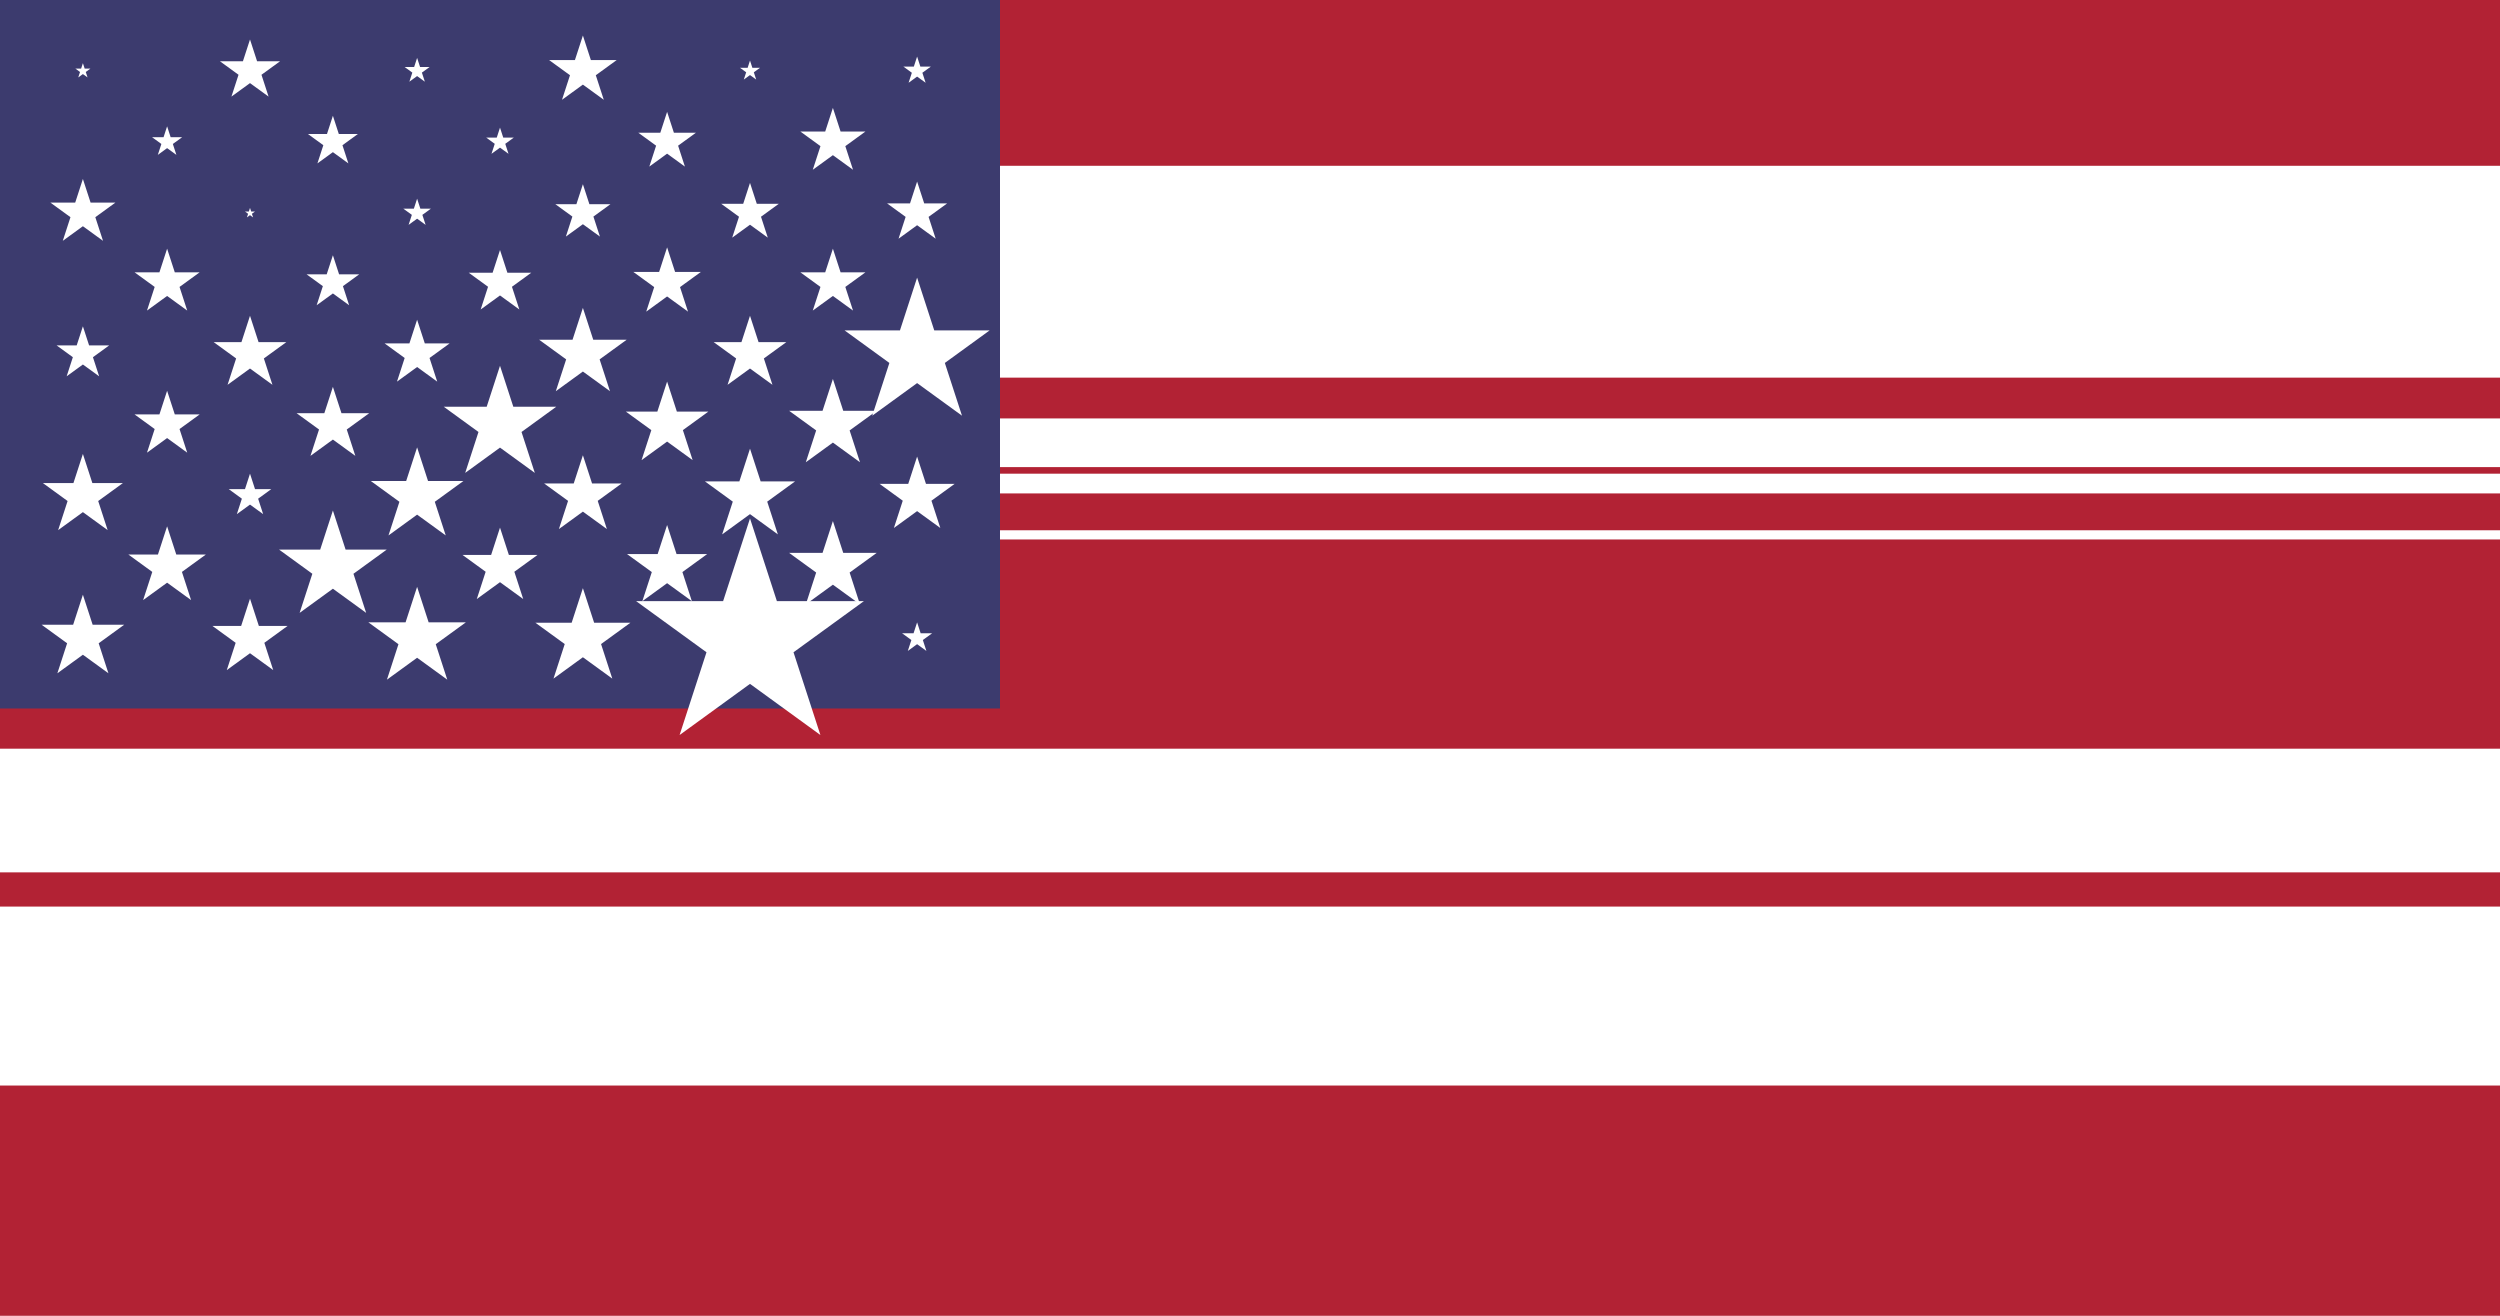 <?xml version="1.0" encoding="UTF-8"?>
<svg xmlns="http://www.w3.org/2000/svg" xmlns:xlink="http://www.w3.org/1999/xlink" width="1235" height="650" viewBox="0 0 1.9 1"><defs><path id="s" fill="#FFFFFF" d="M0.951,-0.309-0.588,0.809-1.8369701987210297e-16,-1.00.588,0.809-0.951,-0.309Z"/></defs><rect width="100%" height="100%" fill="#FFFFFF"/><rect width="100%" y="0.0" height="0.126" fill="#B22234"><animate attributeName="y" values="0.0;0.0;0.0;0.0;0.0" repeatCount="indefinite" dur="19s" keyTimes="0;0.526;0.632;0.895;1"/><animate attributeName="height" values="0.126;0.126;0.077;0.077;0.126" repeatCount="indefinite" dur="19s" keyTimes="0;0.526;0.632;0.895;1"/></rect><rect width="100%" y="0.287" height="0.031" fill="#B22234"><animate attributeName="y" values="0.287;0.287;0.154;0.154;0.287" repeatCount="indefinite" dur="19s" keyTimes="0;0.526;0.632;0.895;1"/><animate attributeName="height" values="0.031;0.031;0.077;0.077;0.031" repeatCount="indefinite" dur="19s" keyTimes="0;0.526;0.632;0.895;1"/></rect><rect width="100%" y="0.355" height="0.005" fill="#B22234"><animate attributeName="y" values="0.355;0.355;0.308;0.308;0.355" repeatCount="indefinite" dur="19s" keyTimes="0;0.526;0.632;0.895;1"/><animate attributeName="height" values="0.005;0.005;0.077;0.077;0.005" repeatCount="indefinite" dur="19s" keyTimes="0;0.526;0.632;0.895;1"/></rect><rect width="100%" y="0.375" height="0.028" fill="#B22234"><animate attributeName="y" values="0.375;0.375;0.462;0.462;0.375" repeatCount="indefinite" dur="19s" keyTimes="0;0.526;0.632;0.895;1"/><animate attributeName="height" values="0.028;0.028;0.077;0.077;0.028" repeatCount="indefinite" dur="19s" keyTimes="0;0.526;0.632;0.895;1"/></rect><rect width="100%" y="0.41" height="0.159" fill="#B22234"><animate attributeName="y" values="0.41;0.41;0.615;0.615;0.41" repeatCount="indefinite" dur="19s" keyTimes="0;0.526;0.632;0.895;1"/><animate attributeName="height" values="0.159;0.159;0.077;0.077;0.159" repeatCount="indefinite" dur="19s" keyTimes="0;0.526;0.632;0.895;1"/></rect><rect width="100%" y="0.663" height="0.026" fill="#B22234"><animate attributeName="y" values="0.663;0.663;0.769;0.769;0.663" repeatCount="indefinite" dur="19s" keyTimes="0;0.526;0.632;0.895;1"/><animate attributeName="height" values="0.026;0.026;0.077;0.077;0.026" repeatCount="indefinite" dur="19s" keyTimes="0;0.526;0.632;0.895;1"/></rect><rect width="100%" y="0.825" height="0.175" fill="#B22234"><animate attributeName="y" values="0.825;0.825;0.923;0.923;0.825" repeatCount="indefinite" dur="19s" keyTimes="0;0.526;0.632;0.895;1"/><animate attributeName="height" values="0.175;0.175;0.077;0.077;0.175" repeatCount="indefinite" dur="19s" keyTimes="0;0.526;0.632;0.895;1"/></rect><rect width="40%" height="53.846%" fill="#3C3B6E"/><use xlink:href="#s" transform="translate(0.063 0.054) scale(0.006 0.006)"><animateTransform attributeName="transform" attributeType="XML" type="translate" values="0.063 0.054;0.063 0.054;0.063 0.054;0.063 0.054;0.063 0.054" repeatCount="indefinite" dur="19s" keyTimes="0;0.526;0.632;0.895;1"/><animateTransform attributeName="transform" attributeType="XML" type="scale" values="0.006 0.006;0.006 0.006;0.031 0.031;0.031 0.031;0.006 0.006" repeatCount="indefinite" dur="19s" keyTimes="0;0.526;0.632;0.895;1" additive="sum"/></use><use xlink:href="#s" transform="translate(0.19 0.054) scale(0.024 0.024)"><animateTransform attributeName="transform" attributeType="XML" type="translate" values="0.19 0.054;0.19 0.054;0.19 0.054;0.19 0.054;0.19 0.054" repeatCount="indefinite" dur="19s" keyTimes="0;0.526;0.632;0.895;1"/><animateTransform attributeName="transform" attributeType="XML" type="scale" values="0.024 0.024;0.024 0.024;0.031 0.031;0.031 0.031;0.024 0.024" repeatCount="indefinite" dur="19s" keyTimes="0;0.526;0.632;0.895;1" additive="sum"/></use><use xlink:href="#s" transform="translate(0.317 0.054) scale(0.01 0.01)"><animateTransform attributeName="transform" attributeType="XML" type="translate" values="0.317 0.054;0.317 0.054;0.317 0.054;0.317 0.054;0.317 0.054" repeatCount="indefinite" dur="19s" keyTimes="0;0.526;0.632;0.895;1"/><animateTransform attributeName="transform" attributeType="XML" type="scale" values="0.01 0.01;0.01 0.01;0.031 0.031;0.031 0.031;0.01 0.01" repeatCount="indefinite" dur="19s" keyTimes="0;0.526;0.632;0.895;1" additive="sum"/></use><use xlink:href="#s" transform="translate(0.443 0.054) scale(0.027 0.027)"><animateTransform attributeName="transform" attributeType="XML" type="translate" values="0.443 0.054;0.443 0.054;0.443 0.054;0.443 0.054;0.443 0.054" repeatCount="indefinite" dur="19s" keyTimes="0;0.526;0.632;0.895;1"/><animateTransform attributeName="transform" attributeType="XML" type="scale" values="0.027 0.027;0.027 0.027;0.031 0.031;0.031 0.031;0.027 0.027" repeatCount="indefinite" dur="19s" keyTimes="0;0.526;0.632;0.895;1" additive="sum"/></use><use xlink:href="#s" transform="translate(0.57 0.054) scale(0.008 0.008)"><animateTransform attributeName="transform" attributeType="XML" type="translate" values="0.57 0.054;0.57 0.054;0.57 0.054;0.57 0.054;0.57 0.054" repeatCount="indefinite" dur="19s" keyTimes="0;0.526;0.632;0.895;1"/><animateTransform attributeName="transform" attributeType="XML" type="scale" values="0.008 0.008;0.008 0.008;0.031 0.031;0.031 0.031;0.008 0.008" repeatCount="indefinite" dur="19s" keyTimes="0;0.526;0.632;0.895;1" additive="sum"/></use><use xlink:href="#s" transform="translate(0.697 0.054) scale(0.011 0.011)"><animateTransform attributeName="transform" attributeType="XML" type="translate" values="0.697 0.054;0.697 0.054;0.697 0.054;0.697 0.054;0.697 0.054" repeatCount="indefinite" dur="19s" keyTimes="0;0.526;0.632;0.895;1"/><animateTransform attributeName="transform" attributeType="XML" type="scale" values="0.011 0.011;0.011 0.011;0.031 0.031;0.031 0.031;0.011 0.011" repeatCount="indefinite" dur="19s" keyTimes="0;0.526;0.632;0.895;1" additive="sum"/></use><use xlink:href="#s" transform="translate(0.127 0.108) scale(0.012 0.012)"><animateTransform attributeName="transform" attributeType="XML" type="translate" values="0.127 0.108;0.127 0.108;0.127 0.108;0.127 0.108;0.127 0.108" repeatCount="indefinite" dur="19s" keyTimes="0;0.526;0.632;0.895;1"/><animateTransform attributeName="transform" attributeType="XML" type="scale" values="0.012 0.012;0.012 0.012;0.031 0.031;0.031 0.031;0.012 0.012" repeatCount="indefinite" dur="19s" keyTimes="0;0.526;0.632;0.895;1" additive="sum"/></use><use xlink:href="#s" transform="translate(0.253 0.108) scale(0.02 0.02)"><animateTransform attributeName="transform" attributeType="XML" type="translate" values="0.253 0.108;0.253 0.108;0.253 0.108;0.253 0.108;0.253 0.108" repeatCount="indefinite" dur="19s" keyTimes="0;0.526;0.632;0.895;1"/><animateTransform attributeName="transform" attributeType="XML" type="scale" values="0.02 0.02;0.02 0.02;0.031 0.031;0.031 0.031;0.02 0.02" repeatCount="indefinite" dur="19s" keyTimes="0;0.526;0.632;0.895;1" additive="sum"/></use><use xlink:href="#s" transform="translate(0.38 0.108) scale(0.011 0.011)"><animateTransform attributeName="transform" attributeType="XML" type="translate" values="0.38 0.108;0.38 0.108;0.38 0.108;0.38 0.108;0.38 0.108" repeatCount="indefinite" dur="19s" keyTimes="0;0.526;0.632;0.895;1"/><animateTransform attributeName="transform" attributeType="XML" type="scale" values="0.011 0.011;0.011 0.011;0.031 0.031;0.031 0.031;0.011 0.011" repeatCount="indefinite" dur="19s" keyTimes="0;0.526;0.632;0.895;1" additive="sum"/></use><use xlink:href="#s" transform="translate(0.507 0.108) scale(0.023 0.023)"><animateTransform attributeName="transform" attributeType="XML" type="translate" values="0.507 0.108;0.507 0.108;0.507 0.108;0.507 0.108;0.507 0.108" repeatCount="indefinite" dur="19s" keyTimes="0;0.526;0.632;0.895;1"/><animateTransform attributeName="transform" attributeType="XML" type="scale" values="0.023 0.023;0.023 0.023;0.031 0.031;0.031 0.031;0.023 0.023" repeatCount="indefinite" dur="19s" keyTimes="0;0.526;0.632;0.895;1" additive="sum"/></use><use xlink:href="#s" transform="translate(0.633 0.108) scale(0.026 0.026)"><animateTransform attributeName="transform" attributeType="XML" type="translate" values="0.633 0.108;0.633 0.108;0.633 0.108;0.633 0.108;0.633 0.108" repeatCount="indefinite" dur="19s" keyTimes="0;0.526;0.632;0.895;1"/><animateTransform attributeName="transform" attributeType="XML" type="scale" values="0.026 0.026;0.026 0.026;0.031 0.031;0.031 0.031;0.026 0.026" repeatCount="indefinite" dur="19s" keyTimes="0;0.526;0.632;0.895;1" additive="sum"/></use><use xlink:href="#s" transform="translate(0.063 0.162) scale(0.026 0.026)"><animateTransform attributeName="transform" attributeType="XML" type="translate" values="0.063 0.162;0.063 0.162;0.063 0.162;0.063 0.162;0.063 0.162" repeatCount="indefinite" dur="19s" keyTimes="0;0.526;0.632;0.895;1"/><animateTransform attributeName="transform" attributeType="XML" type="scale" values="0.026 0.026;0.026 0.026;0.031 0.031;0.031 0.031;0.026 0.026" repeatCount="indefinite" dur="19s" keyTimes="0;0.526;0.632;0.895;1" additive="sum"/></use><use xlink:href="#s" transform="translate(0.19 0.162) scale(0.004 0.004)"><animateTransform attributeName="transform" attributeType="XML" type="translate" values="0.19 0.162;0.19 0.162;0.19 0.162;0.19 0.162;0.19 0.162" repeatCount="indefinite" dur="19s" keyTimes="0;0.526;0.632;0.895;1"/><animateTransform attributeName="transform" attributeType="XML" type="scale" values="0.004 0.004;0.004 0.004;0.031 0.031;0.031 0.031;0.004 0.004" repeatCount="indefinite" dur="19s" keyTimes="0;0.526;0.632;0.895;1" additive="sum"/></use><use xlink:href="#s" transform="translate(0.317 0.162) scale(0.011 0.011)"><animateTransform attributeName="transform" attributeType="XML" type="translate" values="0.317 0.162;0.317 0.162;0.317 0.162;0.317 0.162;0.317 0.162" repeatCount="indefinite" dur="19s" keyTimes="0;0.526;0.632;0.895;1"/><animateTransform attributeName="transform" attributeType="XML" type="scale" values="0.011 0.011;0.011 0.011;0.031 0.031;0.031 0.031;0.011 0.011" repeatCount="indefinite" dur="19s" keyTimes="0;0.526;0.632;0.895;1" additive="sum"/></use><use xlink:href="#s" transform="translate(0.443 0.162) scale(0.022 0.022)"><animateTransform attributeName="transform" attributeType="XML" type="translate" values="0.443 0.162;0.443 0.162;0.443 0.162;0.443 0.162;0.443 0.162" repeatCount="indefinite" dur="19s" keyTimes="0;0.526;0.632;0.895;1"/><animateTransform attributeName="transform" attributeType="XML" type="scale" values="0.022 0.022;0.022 0.022;0.031 0.031;0.031 0.031;0.022 0.022" repeatCount="indefinite" dur="19s" keyTimes="0;0.526;0.632;0.895;1" additive="sum"/></use><use xlink:href="#s" transform="translate(0.57 0.162) scale(0.023 0.023)"><animateTransform attributeName="transform" attributeType="XML" type="translate" values="0.57 0.162;0.57 0.162;0.57 0.162;0.57 0.162;0.57 0.162" repeatCount="indefinite" dur="19s" keyTimes="0;0.526;0.632;0.895;1"/><animateTransform attributeName="transform" attributeType="XML" type="scale" values="0.023 0.023;0.023 0.023;0.031 0.031;0.031 0.031;0.023 0.023" repeatCount="indefinite" dur="19s" keyTimes="0;0.526;0.632;0.895;1" additive="sum"/></use><use xlink:href="#s" transform="translate(0.697 0.162) scale(0.024 0.024)"><animateTransform attributeName="transform" attributeType="XML" type="translate" values="0.697 0.162;0.697 0.162;0.697 0.162;0.697 0.162;0.697 0.162" repeatCount="indefinite" dur="19s" keyTimes="0;0.526;0.632;0.895;1"/><animateTransform attributeName="transform" attributeType="XML" type="scale" values="0.024 0.024;0.024 0.024;0.031 0.031;0.031 0.031;0.024 0.024" repeatCount="indefinite" dur="19s" keyTimes="0;0.526;0.632;0.895;1" additive="sum"/></use><use xlink:href="#s" transform="translate(0.127 0.215) scale(0.026 0.026)"><animateTransform attributeName="transform" attributeType="XML" type="translate" values="0.127 0.215;0.127 0.215;0.127 0.215;0.127 0.215;0.127 0.215" repeatCount="indefinite" dur="19s" keyTimes="0;0.526;0.632;0.895;1"/><animateTransform attributeName="transform" attributeType="XML" type="scale" values="0.026 0.026;0.026 0.026;0.031 0.031;0.031 0.031;0.026 0.026" repeatCount="indefinite" dur="19s" keyTimes="0;0.526;0.632;0.895;1" additive="sum"/></use><use xlink:href="#s" transform="translate(0.253 0.215) scale(0.021 0.021)"><animateTransform attributeName="transform" attributeType="XML" type="translate" values="0.253 0.215;0.253 0.215;0.253 0.215;0.253 0.215;0.253 0.215" repeatCount="indefinite" dur="19s" keyTimes="0;0.526;0.632;0.895;1"/><animateTransform attributeName="transform" attributeType="XML" type="scale" values="0.021 0.021;0.021 0.021;0.031 0.031;0.031 0.031;0.021 0.021" repeatCount="indefinite" dur="19s" keyTimes="0;0.526;0.632;0.895;1" additive="sum"/></use><use xlink:href="#s" transform="translate(0.38 0.215) scale(0.025 0.025)"><animateTransform attributeName="transform" attributeType="XML" type="translate" values="0.38 0.215;0.38 0.215;0.38 0.215;0.38 0.215;0.38 0.215" repeatCount="indefinite" dur="19s" keyTimes="0;0.526;0.632;0.895;1"/><animateTransform attributeName="transform" attributeType="XML" type="scale" values="0.025 0.025;0.025 0.025;0.031 0.031;0.031 0.031;0.025 0.025" repeatCount="indefinite" dur="19s" keyTimes="0;0.526;0.632;0.895;1" additive="sum"/></use><use xlink:href="#s" transform="translate(0.507 0.215) scale(0.027 0.027)"><animateTransform attributeName="transform" attributeType="XML" type="translate" values="0.507 0.215;0.507 0.215;0.507 0.215;0.507 0.215;0.507 0.215" repeatCount="indefinite" dur="19s" keyTimes="0;0.526;0.632;0.895;1"/><animateTransform attributeName="transform" attributeType="XML" type="scale" values="0.027 0.027;0.027 0.027;0.031 0.031;0.031 0.031;0.027 0.027" repeatCount="indefinite" dur="19s" keyTimes="0;0.526;0.632;0.895;1" additive="sum"/></use><use xlink:href="#s" transform="translate(0.633 0.215) scale(0.026 0.026)"><animateTransform attributeName="transform" attributeType="XML" type="translate" values="0.633 0.215;0.633 0.215;0.633 0.215;0.633 0.215;0.633 0.215" repeatCount="indefinite" dur="19s" keyTimes="0;0.526;0.632;0.895;1"/><animateTransform attributeName="transform" attributeType="XML" type="scale" values="0.026 0.026;0.026 0.026;0.031 0.031;0.031 0.031;0.026 0.026" repeatCount="indefinite" dur="19s" keyTimes="0;0.526;0.632;0.895;1" additive="sum"/></use><use xlink:href="#s" transform="translate(0.063 0.269) scale(0.021 0.021)"><animateTransform attributeName="transform" attributeType="XML" type="translate" values="0.063 0.269;0.063 0.269;0.063 0.269;0.063 0.269;0.063 0.269" repeatCount="indefinite" dur="19s" keyTimes="0;0.526;0.632;0.895;1"/><animateTransform attributeName="transform" attributeType="XML" type="scale" values="0.021 0.021;0.021 0.021;0.031 0.031;0.031 0.031;0.021 0.021" repeatCount="indefinite" dur="19s" keyTimes="0;0.526;0.632;0.895;1" additive="sum"/></use><use xlink:href="#s" transform="translate(0.19 0.269) scale(0.029 0.029)"><animateTransform attributeName="transform" attributeType="XML" type="translate" values="0.19 0.269;0.19 0.269;0.19 0.269;0.19 0.269;0.19 0.269" repeatCount="indefinite" dur="19s" keyTimes="0;0.526;0.632;0.895;1"/><animateTransform attributeName="transform" attributeType="XML" type="scale" values="0.029 0.029;0.029 0.029;0.031 0.031;0.031 0.031;0.029 0.029" repeatCount="indefinite" dur="19s" keyTimes="0;0.526;0.632;0.895;1" additive="sum"/></use><use xlink:href="#s" transform="translate(0.317 0.269) scale(0.026 0.026)"><animateTransform attributeName="transform" attributeType="XML" type="translate" values="0.317 0.269;0.317 0.269;0.317 0.269;0.317 0.269;0.317 0.269" repeatCount="indefinite" dur="19s" keyTimes="0;0.526;0.632;0.895;1"/><animateTransform attributeName="transform" attributeType="XML" type="scale" values="0.026 0.026;0.026 0.026;0.031 0.031;0.031 0.031;0.026 0.026" repeatCount="indefinite" dur="19s" keyTimes="0;0.526;0.632;0.895;1" additive="sum"/></use><use xlink:href="#s" transform="translate(0.443 0.269) scale(0.035 0.035)"><animateTransform attributeName="transform" attributeType="XML" type="translate" values="0.443 0.269;0.443 0.269;0.443 0.269;0.443 0.269;0.443 0.269" repeatCount="indefinite" dur="19s" keyTimes="0;0.526;0.632;0.895;1"/><animateTransform attributeName="transform" attributeType="XML" type="scale" values="0.035 0.035;0.035 0.035;0.031 0.031;0.031 0.031;0.035 0.035" repeatCount="indefinite" dur="19s" keyTimes="0;0.526;0.632;0.895;1" additive="sum"/></use><use xlink:href="#s" transform="translate(0.57 0.269) scale(0.029 0.029)"><animateTransform attributeName="transform" attributeType="XML" type="translate" values="0.57 0.269;0.57 0.269;0.57 0.269;0.57 0.269;0.57 0.269" repeatCount="indefinite" dur="19s" keyTimes="0;0.526;0.632;0.895;1"/><animateTransform attributeName="transform" attributeType="XML" type="scale" values="0.029 0.029;0.029 0.029;0.031 0.031;0.031 0.031;0.029 0.029" repeatCount="indefinite" dur="19s" keyTimes="0;0.526;0.632;0.895;1" additive="sum"/></use><use xlink:href="#s" transform="translate(0.697 0.269) scale(0.058 0.058)"><animateTransform attributeName="transform" attributeType="XML" type="translate" values="0.697 0.269;0.697 0.269;0.697 0.269;0.697 0.269;0.697 0.269" repeatCount="indefinite" dur="19s" keyTimes="0;0.526;0.632;0.895;1"/><animateTransform attributeName="transform" attributeType="XML" type="scale" values="0.058 0.058;0.058 0.058;0.031 0.031;0.031 0.031;0.058 0.058" repeatCount="indefinite" dur="19s" keyTimes="0;0.526;0.632;0.895;1" additive="sum"/></use><use xlink:href="#s" transform="translate(0.127 0.323) scale(0.026 0.026)"><animateTransform attributeName="transform" attributeType="XML" type="translate" values="0.127 0.323;0.127 0.323;0.127 0.323;0.127 0.323;0.127 0.323" repeatCount="indefinite" dur="19s" keyTimes="0;0.526;0.632;0.895;1"/><animateTransform attributeName="transform" attributeType="XML" type="scale" values="0.026 0.026;0.026 0.026;0.031 0.031;0.031 0.031;0.026 0.026" repeatCount="indefinite" dur="19s" keyTimes="0;0.526;0.632;0.895;1" additive="sum"/></use><use xlink:href="#s" transform="translate(0.253 0.323) scale(0.029 0.029)"><animateTransform attributeName="transform" attributeType="XML" type="translate" values="0.253 0.323;0.253 0.323;0.253 0.323;0.253 0.323;0.253 0.323" repeatCount="indefinite" dur="19s" keyTimes="0;0.526;0.632;0.895;1"/><animateTransform attributeName="transform" attributeType="XML" type="scale" values="0.029 0.029;0.029 0.029;0.031 0.031;0.031 0.031;0.029 0.029" repeatCount="indefinite" dur="19s" keyTimes="0;0.526;0.632;0.895;1" additive="sum"/></use><use xlink:href="#s" transform="translate(0.38 0.323) scale(0.045 0.045)"><animateTransform attributeName="transform" attributeType="XML" type="translate" values="0.38 0.323;0.38 0.323;0.38 0.323;0.38 0.323;0.38 0.323" repeatCount="indefinite" dur="19s" keyTimes="0;0.526;0.632;0.895;1"/><animateTransform attributeName="transform" attributeType="XML" type="scale" values="0.045 0.045;0.045 0.045;0.031 0.031;0.031 0.031;0.045 0.045" repeatCount="indefinite" dur="19s" keyTimes="0;0.526;0.632;0.895;1" additive="sum"/></use><use xlink:href="#s" transform="translate(0.507 0.323) scale(0.033 0.033)"><animateTransform attributeName="transform" attributeType="XML" type="translate" values="0.507 0.323;0.507 0.323;0.507 0.323;0.507 0.323;0.507 0.323" repeatCount="indefinite" dur="19s" keyTimes="0;0.526;0.632;0.895;1"/><animateTransform attributeName="transform" attributeType="XML" type="scale" values="0.033 0.033;0.033 0.033;0.031 0.031;0.031 0.031;0.033 0.033" repeatCount="indefinite" dur="19s" keyTimes="0;0.526;0.632;0.895;1" additive="sum"/></use><use xlink:href="#s" transform="translate(0.633 0.323) scale(0.035 0.035)"><animateTransform attributeName="transform" attributeType="XML" type="translate" values="0.633 0.323;0.633 0.323;0.633 0.323;0.633 0.323;0.633 0.323" repeatCount="indefinite" dur="19s" keyTimes="0;0.526;0.632;0.895;1"/><animateTransform attributeName="transform" attributeType="XML" type="scale" values="0.035 0.035;0.035 0.035;0.031 0.031;0.031 0.031;0.035 0.035" repeatCount="indefinite" dur="19s" keyTimes="0;0.526;0.632;0.895;1" additive="sum"/></use><use xlink:href="#s" transform="translate(0.063 0.377) scale(0.032 0.032)"><animateTransform attributeName="transform" attributeType="XML" type="translate" values="0.063 0.377;0.063 0.377;0.063 0.377;0.063 0.377;0.063 0.377" repeatCount="indefinite" dur="19s" keyTimes="0;0.526;0.632;0.895;1"/><animateTransform attributeName="transform" attributeType="XML" type="scale" values="0.032 0.032;0.032 0.032;0.031 0.031;0.031 0.031;0.032 0.032" repeatCount="indefinite" dur="19s" keyTimes="0;0.526;0.632;0.895;1" additive="sum"/></use><use xlink:href="#s" transform="translate(0.19 0.377) scale(0.017 0.017)"><animateTransform attributeName="transform" attributeType="XML" type="translate" values="0.19 0.377;0.19 0.377;0.19 0.377;0.19 0.377;0.19 0.377" repeatCount="indefinite" dur="19s" keyTimes="0;0.526;0.632;0.895;1"/><animateTransform attributeName="transform" attributeType="XML" type="scale" values="0.017 0.017;0.017 0.017;0.031 0.031;0.031 0.031;0.017 0.017" repeatCount="indefinite" dur="19s" keyTimes="0;0.526;0.632;0.895;1" additive="sum"/></use><use xlink:href="#s" transform="translate(0.317 0.377) scale(0.037 0.037)"><animateTransform attributeName="transform" attributeType="XML" type="translate" values="0.317 0.377;0.317 0.377;0.317 0.377;0.317 0.377;0.317 0.377" repeatCount="indefinite" dur="19s" keyTimes="0;0.526;0.632;0.895;1"/><animateTransform attributeName="transform" attributeType="XML" type="scale" values="0.037 0.037;0.037 0.037;0.031 0.031;0.031 0.031;0.037 0.037" repeatCount="indefinite" dur="19s" keyTimes="0;0.526;0.632;0.895;1" additive="sum"/></use><use xlink:href="#s" transform="translate(0.443 0.377) scale(0.031 0.031)"><animateTransform attributeName="transform" attributeType="XML" type="translate" values="0.443 0.377;0.443 0.377;0.443 0.377;0.443 0.377;0.443 0.377" repeatCount="indefinite" dur="19s" keyTimes="0;0.526;0.632;0.895;1"/><animateTransform attributeName="transform" attributeType="XML" type="scale" values="0.031 0.031;0.031 0.031;0.031 0.031;0.031 0.031;0.031 0.031" repeatCount="indefinite" dur="19s" keyTimes="0;0.526;0.632;0.895;1" additive="sum"/></use><use xlink:href="#s" transform="translate(0.57 0.377) scale(0.036 0.036)"><animateTransform attributeName="transform" attributeType="XML" type="translate" values="0.57 0.377;0.57 0.377;0.57 0.377;0.57 0.377;0.57 0.377" repeatCount="indefinite" dur="19s" keyTimes="0;0.526;0.632;0.895;1"/><animateTransform attributeName="transform" attributeType="XML" type="scale" values="0.036 0.036;0.036 0.036;0.031 0.031;0.031 0.031;0.036 0.036" repeatCount="indefinite" dur="19s" keyTimes="0;0.526;0.632;0.895;1" additive="sum"/></use><use xlink:href="#s" transform="translate(0.697 0.377) scale(0.03 0.03)"><animateTransform attributeName="transform" attributeType="XML" type="translate" values="0.697 0.377;0.697 0.377;0.697 0.377;0.697 0.377;0.697 0.377" repeatCount="indefinite" dur="19s" keyTimes="0;0.526;0.632;0.895;1"/><animateTransform attributeName="transform" attributeType="XML" type="scale" values="0.03 0.03;0.03 0.03;0.031 0.031;0.031 0.031;0.03 0.03" repeatCount="indefinite" dur="19s" keyTimes="0;0.526;0.632;0.895;1" additive="sum"/></use><use xlink:href="#s" transform="translate(0.127 0.431) scale(0.031 0.031)"><animateTransform attributeName="transform" attributeType="XML" type="translate" values="0.127 0.431;0.127 0.431;0.127 0.431;0.127 0.431;0.127 0.431" repeatCount="indefinite" dur="19s" keyTimes="0;0.526;0.632;0.895;1"/><animateTransform attributeName="transform" attributeType="XML" type="scale" values="0.031 0.031;0.031 0.031;0.031 0.031;0.031 0.031;0.031 0.031" repeatCount="indefinite" dur="19s" keyTimes="0;0.526;0.632;0.895;1" additive="sum"/></use><use xlink:href="#s" transform="translate(0.253 0.431) scale(0.043 0.043)"><animateTransform attributeName="transform" attributeType="XML" type="translate" values="0.253 0.431;0.253 0.431;0.253 0.431;0.253 0.431;0.253 0.431" repeatCount="indefinite" dur="19s" keyTimes="0;0.526;0.632;0.895;1"/><animateTransform attributeName="transform" attributeType="XML" type="scale" values="0.043 0.043;0.043 0.043;0.031 0.031;0.031 0.031;0.043 0.043" repeatCount="indefinite" dur="19s" keyTimes="0;0.526;0.632;0.895;1" additive="sum"/></use><use xlink:href="#s" transform="translate(0.38 0.431) scale(0.03 0.03)"><animateTransform attributeName="transform" attributeType="XML" type="translate" values="0.38 0.431;0.38 0.431;0.38 0.431;0.38 0.431;0.38 0.431" repeatCount="indefinite" dur="19s" keyTimes="0;0.526;0.632;0.895;1"/><animateTransform attributeName="transform" attributeType="XML" type="scale" values="0.03 0.03;0.03 0.03;0.031 0.031;0.031 0.031;0.03 0.03" repeatCount="indefinite" dur="19s" keyTimes="0;0.526;0.632;0.895;1" additive="sum"/></use><use xlink:href="#s" transform="translate(0.507 0.431) scale(0.032 0.032)"><animateTransform attributeName="transform" attributeType="XML" type="translate" values="0.507 0.431;0.507 0.431;0.507 0.431;0.507 0.431;0.507 0.431" repeatCount="indefinite" dur="19s" keyTimes="0;0.526;0.632;0.895;1"/><animateTransform attributeName="transform" attributeType="XML" type="scale" values="0.032 0.032;0.032 0.032;0.031 0.031;0.031 0.031;0.032 0.032" repeatCount="indefinite" dur="19s" keyTimes="0;0.526;0.632;0.895;1" additive="sum"/></use><use xlink:href="#s" transform="translate(0.633 0.431) scale(0.035 0.035)"><animateTransform attributeName="transform" attributeType="XML" type="translate" values="0.633 0.431;0.633 0.431;0.633 0.431;0.633 0.431;0.633 0.431" repeatCount="indefinite" dur="19s" keyTimes="0;0.526;0.632;0.895;1"/><animateTransform attributeName="transform" attributeType="XML" type="scale" values="0.035 0.035;0.035 0.035;0.031 0.031;0.031 0.031;0.035 0.035" repeatCount="indefinite" dur="19s" keyTimes="0;0.526;0.632;0.895;1" additive="sum"/></use><use xlink:href="#s" transform="translate(0.063 0.485) scale(0.033 0.033)"><animateTransform attributeName="transform" attributeType="XML" type="translate" values="0.063 0.485;0.063 0.485;0.063 0.485;0.063 0.485;0.063 0.485" repeatCount="indefinite" dur="19s" keyTimes="0;0.526;0.632;0.895;1"/><animateTransform attributeName="transform" attributeType="XML" type="scale" values="0.033 0.033;0.033 0.033;0.031 0.031;0.031 0.031;0.033 0.033" repeatCount="indefinite" dur="19s" keyTimes="0;0.526;0.632;0.895;1" additive="sum"/></use><use xlink:href="#s" transform="translate(0.19 0.485) scale(0.03 0.03)"><animateTransform attributeName="transform" attributeType="XML" type="translate" values="0.19 0.485;0.19 0.485;0.19 0.485;0.19 0.485;0.19 0.485" repeatCount="indefinite" dur="19s" keyTimes="0;0.526;0.632;0.895;1"/><animateTransform attributeName="transform" attributeType="XML" type="scale" values="0.03 0.03;0.03 0.03;0.031 0.031;0.031 0.031;0.03 0.03" repeatCount="indefinite" dur="19s" keyTimes="0;0.526;0.632;0.895;1" additive="sum"/></use><use xlink:href="#s" transform="translate(0.317 0.485) scale(0.039 0.039)"><animateTransform attributeName="transform" attributeType="XML" type="translate" values="0.317 0.485;0.317 0.485;0.317 0.485;0.317 0.485;0.317 0.485" repeatCount="indefinite" dur="19s" keyTimes="0;0.526;0.632;0.895;1"/><animateTransform attributeName="transform" attributeType="XML" type="scale" values="0.039 0.039;0.039 0.039;0.031 0.031;0.031 0.031;0.039 0.039" repeatCount="indefinite" dur="19s" keyTimes="0;0.526;0.632;0.895;1" additive="sum"/></use><use xlink:href="#s" transform="translate(0.443 0.485) scale(0.038 0.038)"><animateTransform attributeName="transform" attributeType="XML" type="translate" values="0.443 0.485;0.443 0.485;0.443 0.485;0.443 0.485;0.443 0.485" repeatCount="indefinite" dur="19s" keyTimes="0;0.526;0.632;0.895;1"/><animateTransform attributeName="transform" attributeType="XML" type="scale" values="0.038 0.038;0.038 0.038;0.031 0.031;0.031 0.031;0.038 0.038" repeatCount="indefinite" dur="19s" keyTimes="0;0.526;0.632;0.895;1" additive="sum"/></use><use xlink:href="#s" transform="translate(0.57 0.485) scale(0.091 0.091)"><animateTransform attributeName="transform" attributeType="XML" type="translate" values="0.57 0.485;0.57 0.485;0.57 0.485;0.57 0.485;0.57 0.485" repeatCount="indefinite" dur="19s" keyTimes="0;0.526;0.632;0.895;1"/><animateTransform attributeName="transform" attributeType="XML" type="scale" values="0.091 0.091;0.091 0.091;0.031 0.031;0.031 0.031;0.091 0.091" repeatCount="indefinite" dur="19s" keyTimes="0;0.526;0.632;0.895;1" additive="sum"/></use><use xlink:href="#s" transform="translate(0.697 0.485) scale(0.012 0.012)"><animateTransform attributeName="transform" attributeType="XML" type="translate" values="0.697 0.485;0.697 0.485;0.697 0.485;0.697 0.485;0.697 0.485" repeatCount="indefinite" dur="19s" keyTimes="0;0.526;0.632;0.895;1"/><animateTransform attributeName="transform" attributeType="XML" type="scale" values="0.012 0.012;0.012 0.012;0.031 0.031;0.031 0.031;0.012 0.012" repeatCount="indefinite" dur="19s" keyTimes="0;0.526;0.632;0.895;1" additive="sum"/></use></svg>
